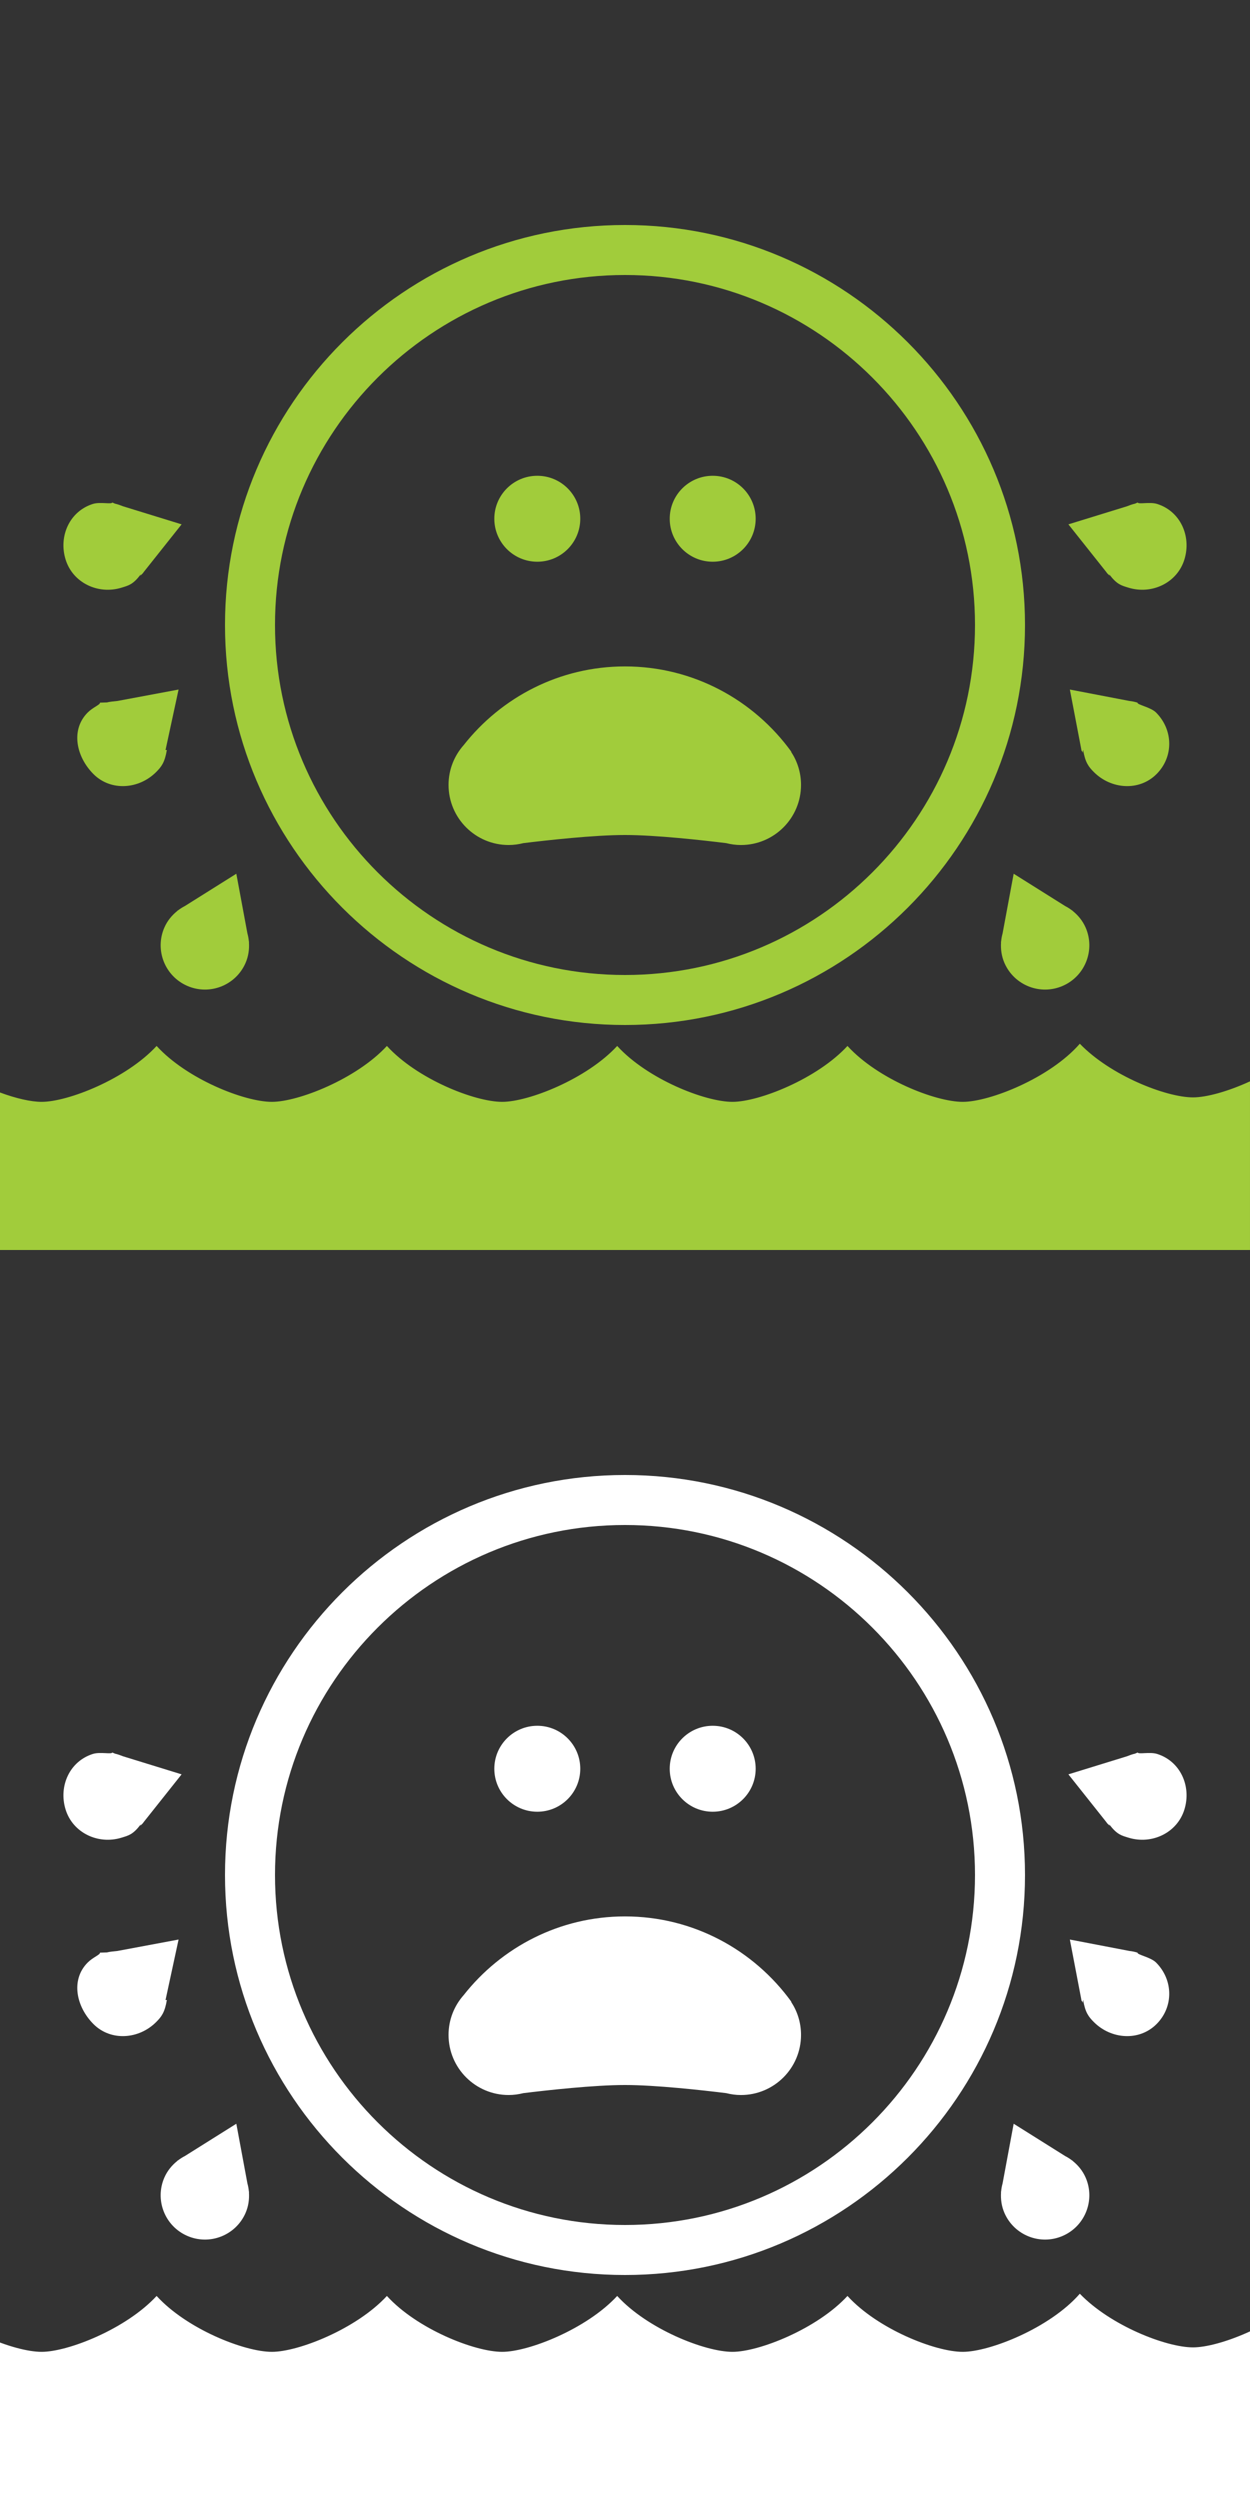 <?xml version="1.0" encoding="utf-8"?>
<!-- Generator: Adobe Illustrator 17.1.0, SVG Export Plug-In . SVG Version: 6.00 Build 0)  -->
<!DOCTYPE svg PUBLIC "-//W3C//DTD SVG 1.1//EN" "http://www.w3.org/Graphics/SVG/1.1/DTD/svg11.dtd">
<svg version="1.1" xmlns="http://www.w3.org/2000/svg" xmlns:xlink="http://www.w3.org/1999/xlink" x="0px" y="0px"
	 viewBox="0 0 100 200" enable-background="new 0 0 100 200" xml:space="preserve">
<rect x="0" y="0" width="100" height="200" fill="#333333" stroke="none"/>
<g id="Happy" display="none">
	<path display="inline" fill="#A1CC3B" d="M50,82c-17.645,0-32-14.355-32-32c0-17.645,14.355-32,32-32c17.645,0,32,14.355,32,32
		C82,67.645,67.645,82,50,82z M50,22c-15.439,0-28,12.561-28,28s12.561,28,28,28s28-12.561,28-28S65.439,22,50,22z"/>
	<path display="inline" fill="#A1CC3B" d="M33.581,56C35.834,62.92,42.328,67.925,50,67.925S64.166,62.92,66.419,56H33.581z"/>
	<g display="inline">
		<circle fill="#A1CC3B" cx="42.984" cy="41.5" r="3.438"/>
		<circle fill="#A1CC3B" cx="57.016" cy="41.5" r="3.438"/>
	</g>
	<path display="inline" fill="#FFFFFF" d="M50,182c-17.645,0-32-14.355-32-32c0-17.645,14.355-32,32-32c17.645,0,32,14.355,32,32
		C82,167.645,67.645,182,50,182z M50,122c-15.439,0-28,12.561-28,28s12.561,28,28,28s28-12.561,28-28S65.439,122,50,122z"/>
	<path display="inline" fill="#FFFFFF" d="M33.581,156c2.253,6.92,8.748,11.925,16.419,11.925S64.166,162.92,66.419,156H33.581z"/>
	<g display="inline">
		<circle fill="#FFFFFF" cx="42.984" cy="141.5" r="3.438"/>
		<circle fill="#FFFFFF" cx="57.016" cy="141.5" r="3.438"/>
	</g>
</g>
<g id="Bored" display="none">
	<path display="inline" fill="#A1CC3B" d="M50,82c-17.645,0-32-14.355-32-32c0-17.645,14.355-32,32-32c17.645,0,32,14.355,32,32
		C82,67.645,67.645,82,50,82z M50,22c-15.439,0-28,12.561-28,28s12.561,28,28,28s28-12.561,28-28S65.439,22,50,22z"/>
	<rect x="38" y="40" display="inline" fill="#A1CC3B" width="10" height="3"/>
	<rect x="52" y="40" display="inline" fill="#A1CC3B" width="10" height="3"/>
	<circle display="inline" fill="#A1CC3B" cx="50" cy="60" r="4.984"/>
	<g display="inline">
		<path fill="#A1CC3B" d="M80.361,24.792l0.394-1.866h7.111l-0.402,1.906l-5.51,4.979h4.601l-0.394,1.882h-7.569l0.378-1.786
			l5.583-5.116H80.361z"/>
	</g>
	<g display="inline">
		<path fill="#A1CC3B" d="M76.815,17.072l0.244-1.156h4.404l-0.249,1.181l-3.413,3.084h2.85l-0.244,1.166h-4.688l0.234-1.106
			l3.458-3.169H76.815z"/>
	</g>
	<g display="inline">
		<path fill="#A1CC3B" d="M82.017,11.788L82.184,11h3.003l-0.17,0.805l-2.327,2.102h1.943l-0.166,0.795H81.27l0.16-0.754l2.357-2.16
			H82.017z"/>
	</g>
	<path display="inline" fill="#FFFFFF" d="M50,182c-17.645,0-32-14.355-32-32c0-17.645,14.355-32,32-32c17.645,0,32,14.355,32,32
		C82,167.645,67.645,182,50,182z M50,122c-15.439,0-28,12.561-28,28s12.561,28,28,28s28-12.561,28-28S65.439,122,50,122z"/>
	<rect x="38" y="140" display="inline" fill="#FFFFFF" width="10" height="3"/>
	<rect x="52" y="140" display="inline" fill="#FFFFFF" width="10" height="3"/>
	<circle display="inline" fill="#FFFFFF" cx="50" cy="160" r="4.984"/>
	<g display="inline">
		<path fill="#FFFFFF" d="M80.361,124.792l0.394-1.866h7.111l-0.402,1.906l-5.51,4.979h4.601l-0.394,1.882h-7.569l0.378-1.786
			l5.583-5.116H80.361z"/>
	</g>
	<g display="inline">
		<path fill="#FFFFFF" d="M76.815,117.072l0.244-1.156h4.404l-0.249,1.181l-3.413,3.084h2.85l-0.244,1.166h-4.688l0.234-1.106
			l3.458-3.169H76.815z"/>
	</g>
	<g display="inline">
		<path fill="#FFFFFF" d="M82.017,111.788L82.184,111h3.003l-0.17,0.805l-2.327,2.102h1.943l-0.166,0.795H81.27l0.16-0.754
			l2.357-2.16H82.017z"/>
	</g>
</g>
<g id="Kinda_bored" display="none">
	<path display="inline" fill="#A1CC3B" d="M50,82c-17.645,0-32-14.355-32-32c0-17.645,14.355-32,32-32c17.645,0,32,14.355,32,32
		C82,67.645,67.645,82,50,82z M50,22c-15.439,0-28,12.561-28,28s12.561,28,28,28s28-12.561,28-28S65.439,22,50,22z"/>
	<path display="inline" fill="#A1CC3B" d="M47.485,39.146l-9.839,1.786l0.536,2.952l2.611-0.474c0.433,1.01,1.515,1.628,2.643,1.423
		c1.127-0.205,1.924-1.163,1.974-2.261l2.611-0.474L47.485,39.146z"/>
	<path display="inline" fill="#A1CC3B" d="M52.348,39.146l9.839,1.786l-0.536,2.952l-2.611-0.474
		c-0.433,1.01-1.515,1.628-2.643,1.423c-1.127-0.205-1.924-1.163-1.974-2.261l-2.611-0.474L52.348,39.146z"/>
	<path display="inline" fill="#A1CC3B" d="M40.148,63.129c-0.748,0-1.465-0.421-1.808-1.142c-0.474-0.997-0.05-2.19,0.948-2.665
		c0.188-0.089,4.677-2.193,10.023-2.193c2.126,0,3.607,0.021,4.674,0.036c1.269,0.018,1.964,0.026,2.321-0.019
		c0.368-0.051,1.831-0.531,3.131-1.029c1.029-0.393,2.188,0.122,2.582,1.153c0.396,1.031-0.12,2.188-1.151,2.583
		c-0.679,0.26-2.976,1.118-4.039,1.258c-0.645,0.087-1.354,0.075-2.9,0.054c-1.055-0.016-2.517-0.036-4.618-0.036
		c-4.454,0-8.268,1.788-8.306,1.807C40.728,63.067,40.436,63.129,40.148,63.129z"/>
	<path display="inline" fill="#FFFFFF" d="M50,182c-17.645,0-32-14.355-32-32c0-17.645,14.355-32,32-32c17.645,0,32,14.355,32,32
		C82,167.645,67.645,182,50,182z M50,122c-15.439,0-28,12.561-28,28s12.561,28,28,28s28-12.561,28-28S65.439,122,50,122z"/>
	<path display="inline" fill="#FFFFFF" d="M47.485,139.146l-9.839,1.786l0.536,2.952l2.611-0.474
		c0.433,1.01,1.515,1.628,2.643,1.423c1.127-0.205,1.924-1.163,1.974-2.261l2.611-0.474L47.485,139.146z"/>
	<path display="inline" fill="#FFFFFF" d="M52.348,139.146l9.839,1.786l-0.536,2.952l-2.611-0.474
		c-0.433,1.01-1.515,1.628-2.643,1.423c-1.127-0.205-1.924-1.163-1.974-2.261l-2.611-0.474L52.348,139.146z"/>
	<path display="inline" fill="#FFFFFF" d="M40.148,163.129c-0.748,0-1.465-0.421-1.808-1.142c-0.474-0.997-0.05-2.19,0.948-2.665
		c0.188-0.089,4.677-2.193,10.023-2.193c2.126,0,3.607,0.021,4.674,0.036c1.269,0.018,1.964,0.026,2.321-0.019
		c0.368-0.051,1.831-0.531,3.131-1.029c1.029-0.393,2.188,0.122,2.582,1.153c0.396,1.031-0.12,2.188-1.151,2.583
		c-0.679,0.26-2.976,1.118-4.039,1.258c-0.645,0.087-1.354,0.075-2.9,0.054c-1.055-0.016-2.517-0.036-4.618-0.036
		c-4.454,0-8.268,1.788-8.306,1.807C40.728,163.067,40.436,163.129,40.148,163.129z"/>
</g>
<g id="Kinda_overwhelmed" display="none">
	<path display="inline" fill="#A1CC3B" d="M50,82c-17.645,0-32-14.355-32-32c0-17.645,14.355-32,32-32c17.645,0,32,14.355,32,32
		C82,67.645,67.645,82,50,82z M50,22c-15.439,0-28,12.561-28,28s12.561,28,28,28s28-12.561,28-28S65.439,22,50,22z"/>
	<g display="inline">
		<circle fill="#A1CC3B" cx="42.984" cy="41.5" r="3.438"/>
		<circle fill="#A1CC3B" cx="57.016" cy="41.5" r="3.438"/>
	</g>
	<g display="inline">
		<path fill="#A1CC3B" d="M62.098,65.278l3.526-1.954c-3.511-4.843-9.198-8.012-15.624-8.012c-6.426,0-12.113,3.168-15.624,8.012
			l3.526,1.954c2.802-3.621,7.176-5.966,12.098-5.966C54.922,59.312,59.296,61.657,62.098,65.278z"/>
	</g>
	<path display="inline" fill="#A1CC3B" d="M67.465,47.875l0.004-0.009l-0.083-0.052c-0.166-0.126-0.341-0.235-0.525-0.33
		l-4.117-2.585l-0.888,4.779c-0.056,0.2-0.093,0.402-0.113,0.609l-0.018,0.097l0.009,0.004c-0.037,0.551,0.038,1.116,0.275,1.657
		c0.785,1.792,2.875,2.608,4.667,1.822c1.792-0.785,2.608-2.875,1.822-4.667C68.26,48.659,67.895,48.221,67.465,47.875z"/>
	<path display="inline" fill="#FFFFFF" d="M50,182c-17.645,0-32-14.355-32-32c0-17.645,14.355-32,32-32c17.645,0,32,14.355,32,32
		C82,167.645,67.645,182,50,182z M50,122c-15.439,0-28,12.561-28,28s12.561,28,28,28s28-12.561,28-28S65.439,122,50,122z"/>
	<g display="inline">
		<circle fill="#FFFFFF" cx="42.984" cy="141.5" r="3.438"/>
		<circle fill="#FFFFFF" cx="57.016" cy="141.5" r="3.438"/>
	</g>
	<g display="inline">
		<path fill="#FFFFFF" d="M62.098,165.278l3.526-1.954c-3.511-4.843-9.198-8.012-15.624-8.012c-6.426,0-12.113,3.168-15.624,8.012
			l3.526,1.954c2.802-3.621,7.176-5.966,12.098-5.966C54.922,159.312,59.296,161.657,62.098,165.278z"/>
	</g>
	<path display="inline" fill="#FFFFFF" d="M67.465,147.875l0.004-0.009l-0.083-0.052c-0.166-0.126-0.341-0.235-0.525-0.33
		l-4.117-2.585l-0.888,4.779c-0.056,0.2-0.093,0.402-0.113,0.609l-0.018,0.097l0.009,0.004c-0.037,0.551,0.038,1.116,0.275,1.657
		c0.785,1.792,2.875,2.608,4.667,1.822c1.792-0.785,2.608-2.875,1.822-4.667C68.26,148.659,67.895,148.221,67.465,147.875z"/>
</g>
<g id="Stop_the_madness">
	<path fill="#A1CC3B" d="M50,82c-17.645,0-32-14.355-32-32c0-17.645,14.355-32,32-32c17.645,0,32,14.355,32,32
		C82,67.645,67.645,82,50,82z M50,22c-15.439,0-28,12.561-28,28s12.561,28,28,28s28-12.561,28-28S65.439,22,50,22z"/>
	<g>
		<circle fill="#A1CC3B" cx="42.984" cy="41.5" r="3.438"/>
		<circle fill="#A1CC3B" cx="57.016" cy="41.5" r="3.438"/>
	</g>
	<g>
		<g>
			<path fill="#A1CC3B" d="M85.815,72.875l0.004-0.009l-0.083-0.052c-0.166-0.126-0.341-0.235-0.525-0.33l-4.117-2.585l-0.888,4.779
				c-0.056,0.2-0.093,0.402-0.113,0.609l-0.018,0.097l0.009,0.004c-0.037,0.551,0.038,1.116,0.275,1.657
				c0.785,1.792,2.875,2.608,4.667,1.822c1.792-0.785,2.608-2.875,1.822-4.667C86.61,73.659,86.246,73.221,85.815,72.875z"/>
			<path fill="#A1CC3B" d="M91,56.222v-0.01l-0.057-0.018c-0.201-0.057-0.383-0.096-0.589-0.117l-4.765-0.914l0.913,4.776
				c0.021,0.206,0.062,0.086,0.118,0.287L86.642,60h0.01c0.165,1,0.441,1.349,0.858,1.766c1.383,1.384,3.626,1.547,5.01,0.164
				c1.384-1.383,1.346-3.545-0.037-4.929C92.066,56.583,91,56.388,91,56.222z"/>
			<path fill="#A1CC3B" d="M91.021,40.209L91.016,40.2l-0.214,0.092c-0.204,0.044-0.461,0.136-0.653,0.214l-4.677,1.442l3.022,3.804
				c0.115,0.172,0.142,0.161,0.286,0.311l-0.039-0.096l0.009-0.005c0.614,0.807,0.963,0.877,1.527,1.051
				c1.87,0.577,3.899-0.383,4.476-2.253c0.577-1.87-0.328-3.872-2.198-4.449C91.991,40.139,91.099,40.355,91.021,40.209z"/>
		</g>
		<g>
			<path fill="#A1CC3B" d="M14.185,72.875l-0.004-0.009l0.083-0.052c0.166-0.126,0.341-0.235,0.525-0.33l4.117-2.585l0.888,4.779
				c0.056,0.2,0.093,0.402,0.113,0.609l0.018,0.097l-0.009,0.004c0.037,0.551-0.038,1.116-0.275,1.657
				c-0.785,1.792-2.875,2.608-4.667,1.822c-1.792-0.785-2.608-2.875-1.822-4.667C13.389,73.659,13.754,73.221,14.185,72.875z"/>
			<path fill="#A1CC3B" d="M8,56.222v-0.01l0.557-0.018c0.201-0.057,0.633-0.096,0.839-0.117l4.89-0.914l-1.03,4.776
				C13.235,60.145,13,60.025,13,60.226V60h0.348c-0.165,1-0.441,1.349-0.858,1.766c-1.383,1.384-3.626,1.547-5.01,0.164
				c-1.384-1.383-1.846-3.545-0.463-4.929C7.434,56.583,8,56.388,8,56.222z"/>
			<path fill="#A1CC3B" d="M8.979,40.209L8.984,40.2l0.214,0.092c0.204,0.044,0.461,0.136,0.653,0.214l4.677,1.442l-3.022,3.804
				c-0.115,0.172-0.142,0.161-0.286,0.311l0.039-0.096l-0.009-0.005c-0.614,0.807-0.963,0.877-1.527,1.051
				c-1.87,0.577-3.899-0.383-4.476-2.253c-0.577-1.87,0.328-3.872,2.198-4.449C8.009,40.139,8.901,40.355,8.979,40.209z"/>
		</g>
	</g>
	<path fill="#A1CC3B" d="M63.288,60.147l0.018-0.01c-2.991-4.126-7.835-6.824-13.309-6.824c-5.235,0-9.89,2.472-12.903,6.297
		c-0.751,0.848-1.21,1.96-1.21,3.182c0,2.656,2.153,4.809,4.809,4.809c0.404,0,0.795-0.055,1.17-0.149
		c1.888-0.232,5.653-0.652,8.134-0.652c2.477,0,6.218,0.419,8.101,0.651c0.377,0.095,0.769,0.151,1.175,0.151
		c2.656,0,4.809-2.153,4.809-4.809C64.083,61.814,63.789,60.906,63.288,60.147z"/>
	<path fill="#FFFFFF" d="M50,182c-17.645,0-32-14.355-32-32c0-17.645,14.355-32,32-32c17.645,0,32,14.355,32,32
		C82,167.645,67.645,182,50,182z M50,122c-15.439,0-28,12.561-28,28s12.561,28,28,28s28-12.561,28-28S65.439,122,50,122z"/>
	<g>
		<circle fill="#FFFFFF" cx="42.984" cy="141.5" r="3.438"/>
		<circle fill="#FFFFFF" cx="57.016" cy="141.5" r="3.438"/>
	</g>
	<g>
		<g>
			<path fill="#FFFFFF" d="M85.815,172.875l0.004-0.009l-0.083-0.052c-0.166-0.126-0.341-0.235-0.525-0.33l-4.117-2.585
				l-0.888,4.779c-0.056,0.2-0.093,0.402-0.113,0.609l-0.018,0.097l0.009,0.004c-0.037,0.551,0.038,1.116,0.275,1.657
				c0.785,1.792,2.875,2.608,4.667,1.822c1.792-0.785,2.608-2.875,1.822-4.667C86.61,173.659,86.246,173.221,85.815,172.875z"/>
			<path fill="#FFFFFF" d="M91,156.222v-0.01l-0.057-0.018c-0.201-0.057-0.383-0.096-0.589-0.117l-4.765-0.914l0.913,4.776
				c0.021,0.206,0.062,0.086,0.118,0.287L86.642,160h0.01c0.165,1,0.441,1.349,0.858,1.766c1.383,1.384,3.626,1.547,5.01,0.164
				c1.384-1.383,1.346-3.545-0.037-4.929C92.066,156.583,91,156.388,91,156.222z"/>
			<path fill="#FFFFFF" d="M91.021,140.209l-0.005-0.009l-0.214,0.092c-0.204,0.044-0.461,0.136-0.653,0.214l-4.677,1.442
				l3.022,3.804c0.115,0.173,0.142,0.161,0.286,0.311l-0.039-0.096l0.009-0.005c0.614,0.807,0.963,0.877,1.527,1.051
				c1.87,0.577,3.899-0.383,4.476-2.253c0.577-1.87-0.328-3.872-2.198-4.449C91.991,140.139,91.099,140.355,91.021,140.209z"/>
		</g>
		<g>
			<path fill="#FFFFFF" d="M14.185,172.875l-0.004-0.009l0.083-0.052c0.166-0.126,0.341-0.235,0.525-0.33l4.117-2.585l0.888,4.779
				c0.056,0.2,0.093,0.402,0.113,0.609l0.018,0.097l-0.009,0.004c0.037,0.551-0.038,1.116-0.275,1.657
				c-0.785,1.792-2.875,2.608-4.667,1.822c-1.792-0.785-2.608-2.875-1.822-4.667C13.389,173.659,13.754,173.221,14.185,172.875z"/>
			<path fill="#FFFFFF" d="M8,156.222v-0.01l0.557-0.018c0.201-0.057,0.633-0.096,0.839-0.117l4.89-0.914l-1.03,4.776
				c-0.021,0.206-0.255,0.086-0.255,0.287V160h0.348c-0.165,1-0.441,1.349-0.858,1.766c-1.383,1.384-3.626,1.547-5.01,0.164
				c-1.384-1.383-1.846-3.545-0.463-4.929C7.434,156.583,8,156.388,8,156.222z"/>
			<path fill="#FFFFFF" d="M8.979,140.209l0.005-0.009l0.214,0.092c0.204,0.044,0.461,0.136,0.653,0.214l4.677,1.442l-3.022,3.804
				c-0.115,0.173-0.142,0.161-0.286,0.311l0.039-0.096l-0.009-0.005c-0.614,0.807-0.963,0.877-1.527,1.051
				c-1.87,0.577-3.899-0.383-4.476-2.253c-0.577-1.87,0.328-3.872,2.198-4.449C8.009,140.139,8.901,140.355,8.979,140.209z"/>
		</g>
	</g>
	<path fill="#FFFFFF" d="M63.288,160.147l0.018-0.01c-2.991-4.126-7.835-6.824-13.309-6.824c-5.235,0-9.89,2.472-12.903,6.297
		c-0.751,0.848-1.21,1.96-1.21,3.182c0,2.656,2.153,4.809,4.809,4.809c0.404,0,0.795-0.055,1.17-0.149
		c1.888-0.232,5.653-0.652,8.134-0.652c2.477,0,6.218,0.419,8.101,0.651c0.377,0.095,0.769,0.151,1.175,0.151
		c2.656,0,4.809-2.153,4.809-4.809C64.083,161.814,63.789,160.906,63.288,160.147z"/>
	<path fill="#FFFFFF" d="M113.867,188.148c-2.26,0-7.031-1.912-9.387-4.652c-2.479,2.547-6.969,4.295-9.036,4.295
		c-2.16,0-6.61-1.747-9.058-4.293c-2.388,2.739-7.203,4.65-9.365,4.65c-2.21,0-6.816-1.83-9.223-4.472
		c-2.438,2.642-7.086,4.472-9.2,4.472c-2.21,0-6.816-1.83-9.223-4.472c-2.438,2.642-7.086,4.472-9.2,4.472
		c-2.21,0-6.816-1.83-9.223-4.472c-2.438,2.642-7.086,4.472-9.2,4.472c-2.21,0-6.816-1.83-9.223-4.472
		c-2.438,2.642-7.086,4.472-9.2,4.472c-2.21,0-6.816-1.83-9.223-4.472c-2.347,2.544-6.729,4.325-8.941,4.455v15.536H117.5v-16.404
		C116.077,187.825,114.75,188.148,113.867,188.148z"/>
	<path fill="#A1CC3B" d="M100,86.508c-1.758,0.809-3.483,1.283-4.556,1.283c-2.16,0-6.61-1.747-9.058-4.293
		c-2.388,2.739-7.203,4.65-9.365,4.65c-2.21,0-6.816-1.83-9.223-4.472c-2.438,2.642-7.086,4.472-9.2,4.472
		c-2.21,0-6.816-1.83-9.223-4.472c-2.438,2.642-7.086,4.472-9.2,4.472c-2.21,0-6.816-1.83-9.223-4.472
		c-2.438,2.642-7.086,4.472-9.2,4.472c-2.21,0-6.816-1.83-9.223-4.472c-2.438,2.642-7.086,4.472-9.2,4.472
		c-0.845,0-2.041-0.271-3.33-0.749V100h100V86.508z"/>
</g>
</svg>
